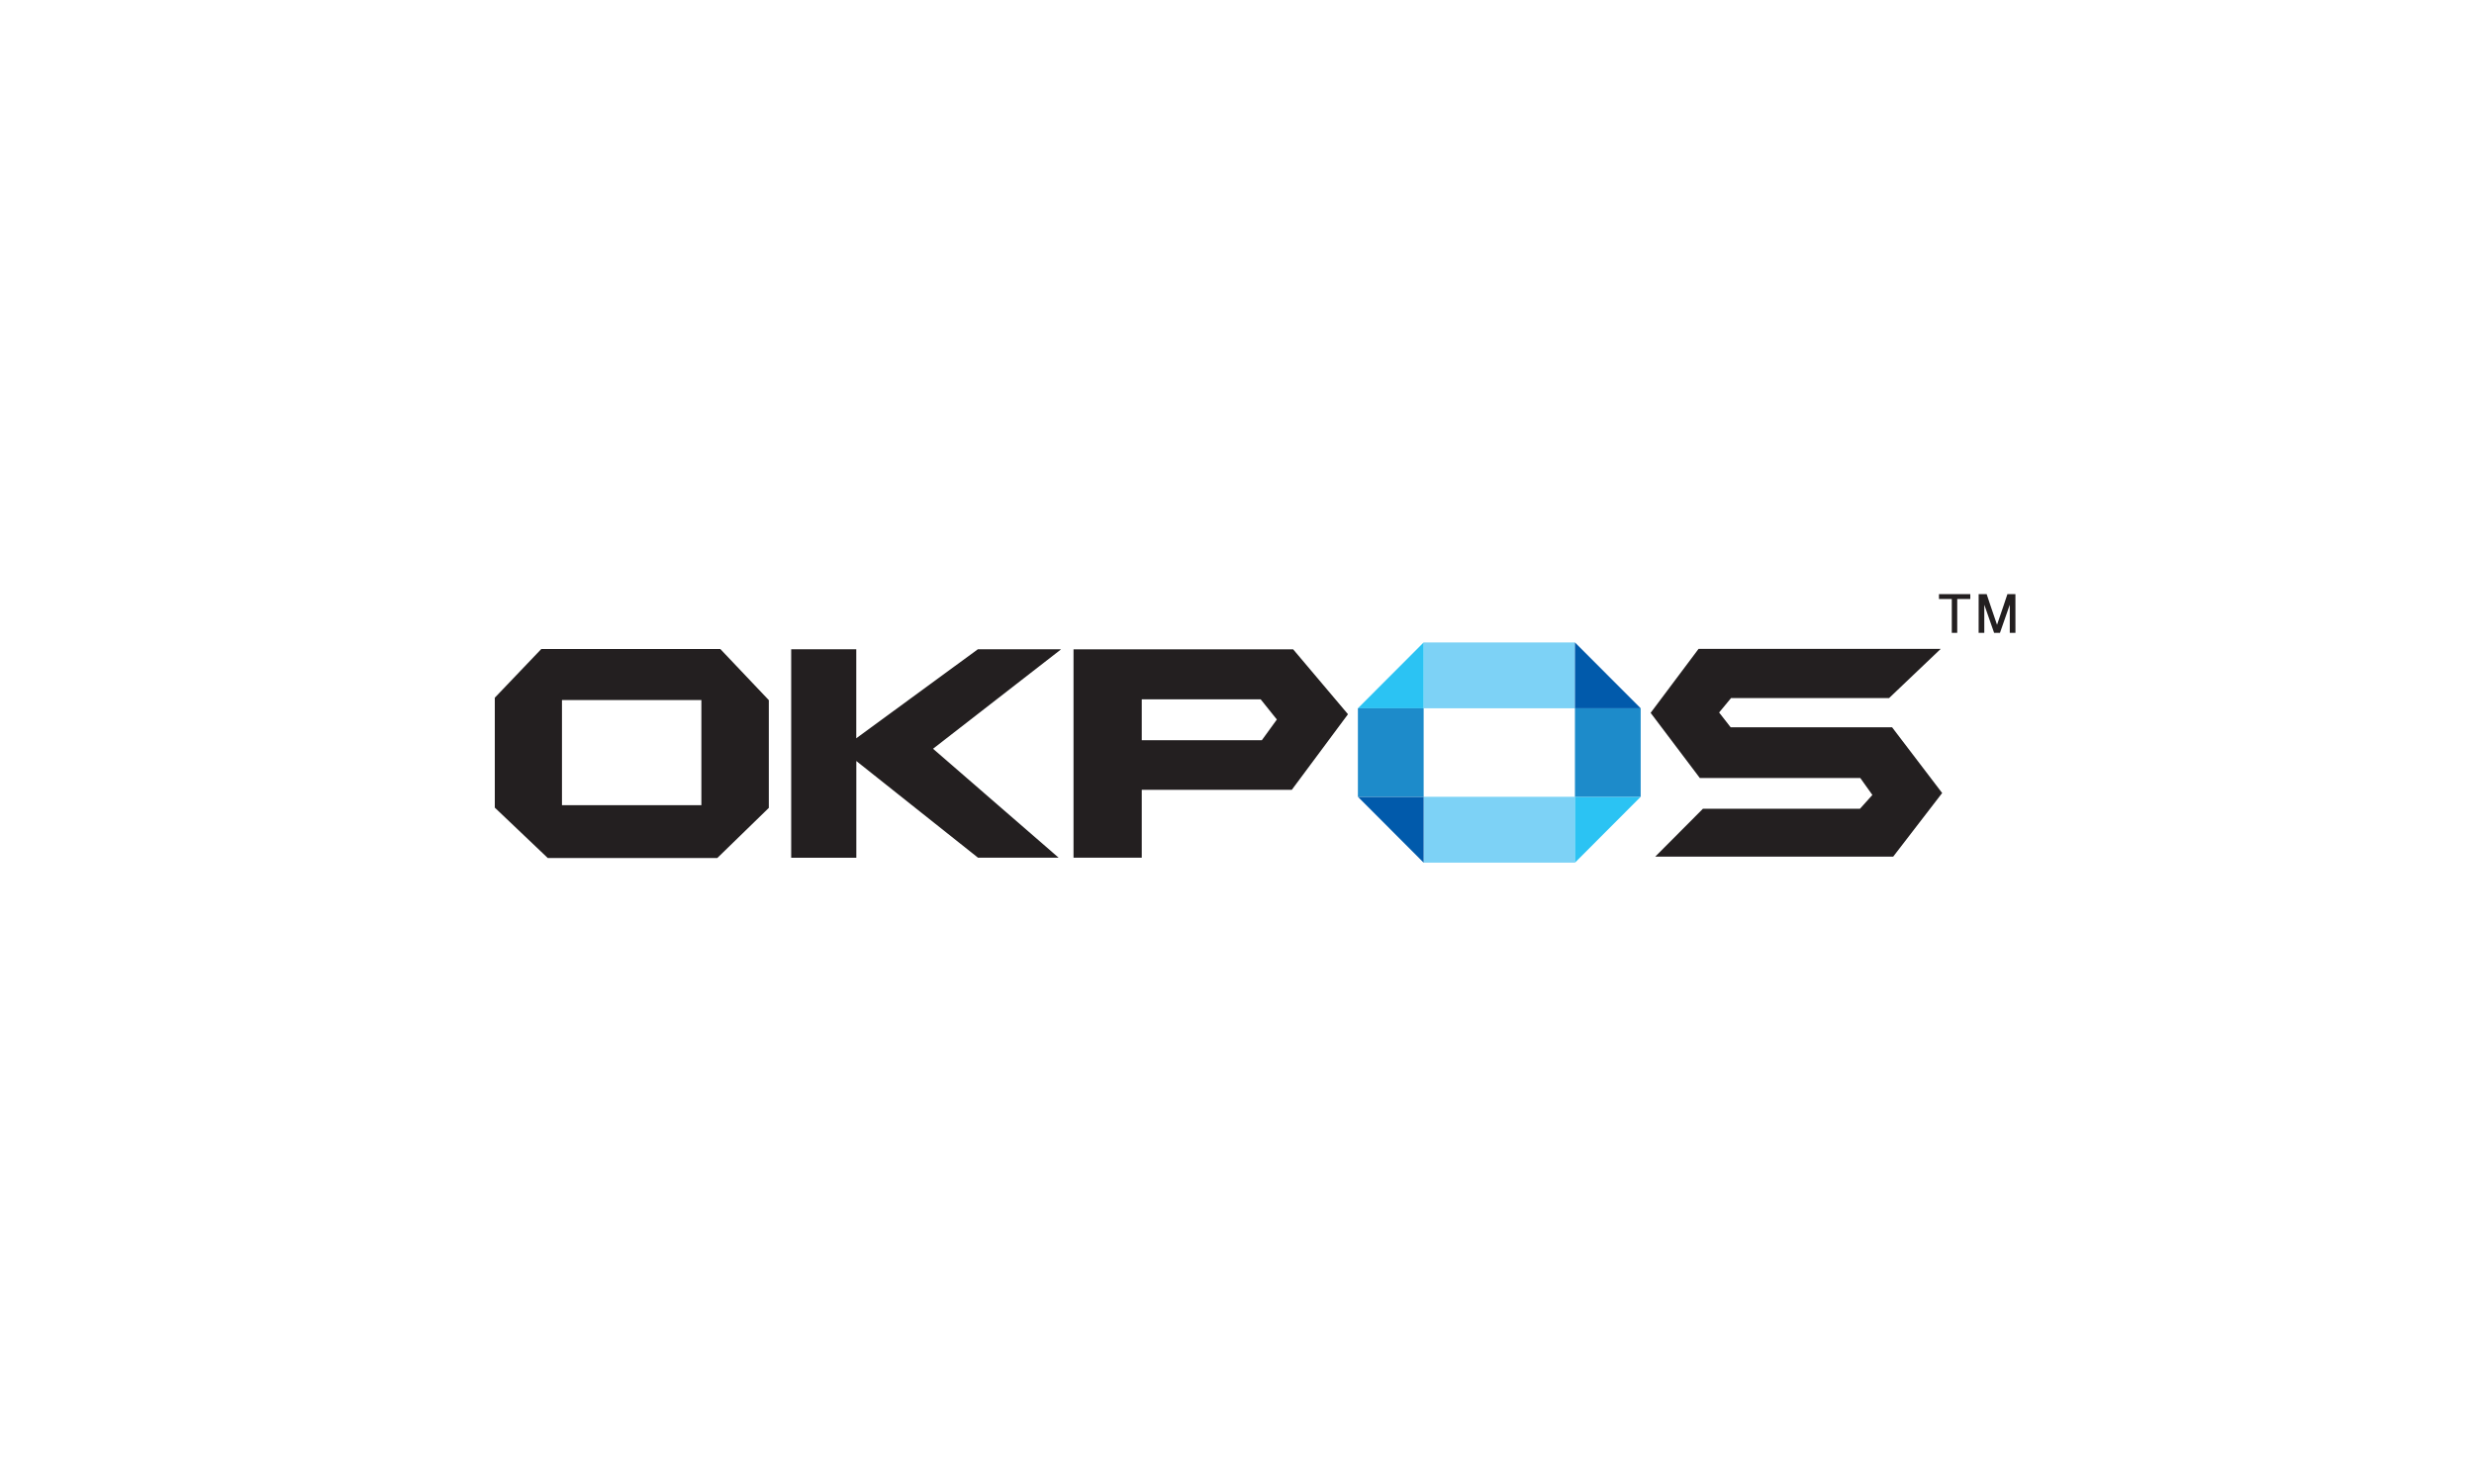 <?xml version="1.0" encoding="UTF-8"?>
<svg width="100px" height="60px" viewBox="0 0 100 60" version="1.1" xmlns="http://www.w3.org/2000/svg" xmlns:xlink="http://www.w3.org/1999/xlink">
    <!-- Generator: Sketch 55.2 (78181) - https://sketchapp.com -->
    <title>logo/okpos</title>
    <desc>Created with Sketch.</desc>
    <g id="logo/okpos" stroke="none" stroke-width="1" fill="none" fill-rule="evenodd">
        <g transform="translate(20, 24)">
            <path d="M58.444,2.236 L56.356,4.225 L49.969,4.225 L49.487,4.807 L49.953,5.404 L56.478,5.404 L58.503,8.063 L56.523,10.635 L46.905,10.635 L48.833,8.699 L55.181,8.699 L55.682,8.141 L55.193,7.455 L48.707,7.455 L46.719,4.821 L48.656,2.236 L58.444,2.236 Z M14.611,5.849 L19.526,2.25 L22.891,2.252 L17.714,6.273 L22.79,10.677 L19.531,10.677 L14.613,6.769 L14.613,10.681 L11.98,10.681 L11.98,2.25 L14.611,2.25 L14.611,5.849 Z M58.374,0.022 L59.64,0.022 L59.64,0.218 L59.112,0.218 L59.112,1.588 L58.892,1.588 L58.892,0.218 L58.374,0.218 L58.374,0.022 Z M61.465,1.588 L61.236,1.588 L61.236,0.45 L60.839,1.588 L60.721,1.588 L60.603,1.588 L60.206,0.45 L60.206,1.588 L59.977,1.588 L59.978,0.021 L60.301,0.02 C60.301,0.02 60.575,0.845 60.721,1.261 C60.867,0.845 61.141,0.02 61.141,0.02 L61.464,0.021 L61.465,1.588 Z M1.881,2.239 L9.114,2.239 L11.076,4.308 L11.076,8.664 L8.993,10.691 L2.142,10.691 L1.21965453e-05,8.654 L1.21965453e-05,4.209 L1.881,2.239 Z M2.715,8.556 L8.35,8.556 L8.35,4.304 L2.715,4.304 L2.715,8.556 Z M32.269,2.252 L34.486,4.877 L32.216,7.932 L26.15,7.932 L26.15,10.677 L23.392,10.677 L23.392,2.252 L32.269,2.252 Z M26.15,4.276 L26.15,5.927 L31.005,5.927 L31.611,5.091 L30.958,4.276 L26.15,4.276 Z" id="Combined-Shape" fill="#231F20"></path>
            <polygon id="Fill-7" fill="#7DD2F6" points="37.544 4.637 43.66 4.637 43.66 1.975 37.544 1.975"></polygon>
            <polygon id="Fill-8" fill="#7DD2F6" points="37.544 10.878 43.66 10.878 43.66 8.215 37.544 8.215"></polygon>
            <polygon id="Fill-9" fill="#015AAB" points="46.317 4.637 43.66 4.637 43.66 1.975"></polygon>
            <polygon id="Fill-10" fill="#2BC3F3" points="43.66 8.215 43.66 10.878 46.317 8.215"></polygon>
            <polygon id="Fill-11" fill="#1D8BCA" points="43.66 8.215 46.317 8.215 46.317 4.637 43.66 4.637"></polygon>
            <polygon id="Fill-12" fill="#015AAB" points="34.887 8.215 37.544 10.878 37.544 8.215"></polygon>
            <polygon id="Fill-13" fill="#2BC3F3" points="37.544 1.975 37.544 4.637 34.887 4.637"></polygon>
            <polygon id="Fill-14" fill="#1D8BCA" points="34.887 8.215 37.544 8.215 37.544 4.637 34.887 4.637"></polygon>
        </g>
    </g>
</svg>